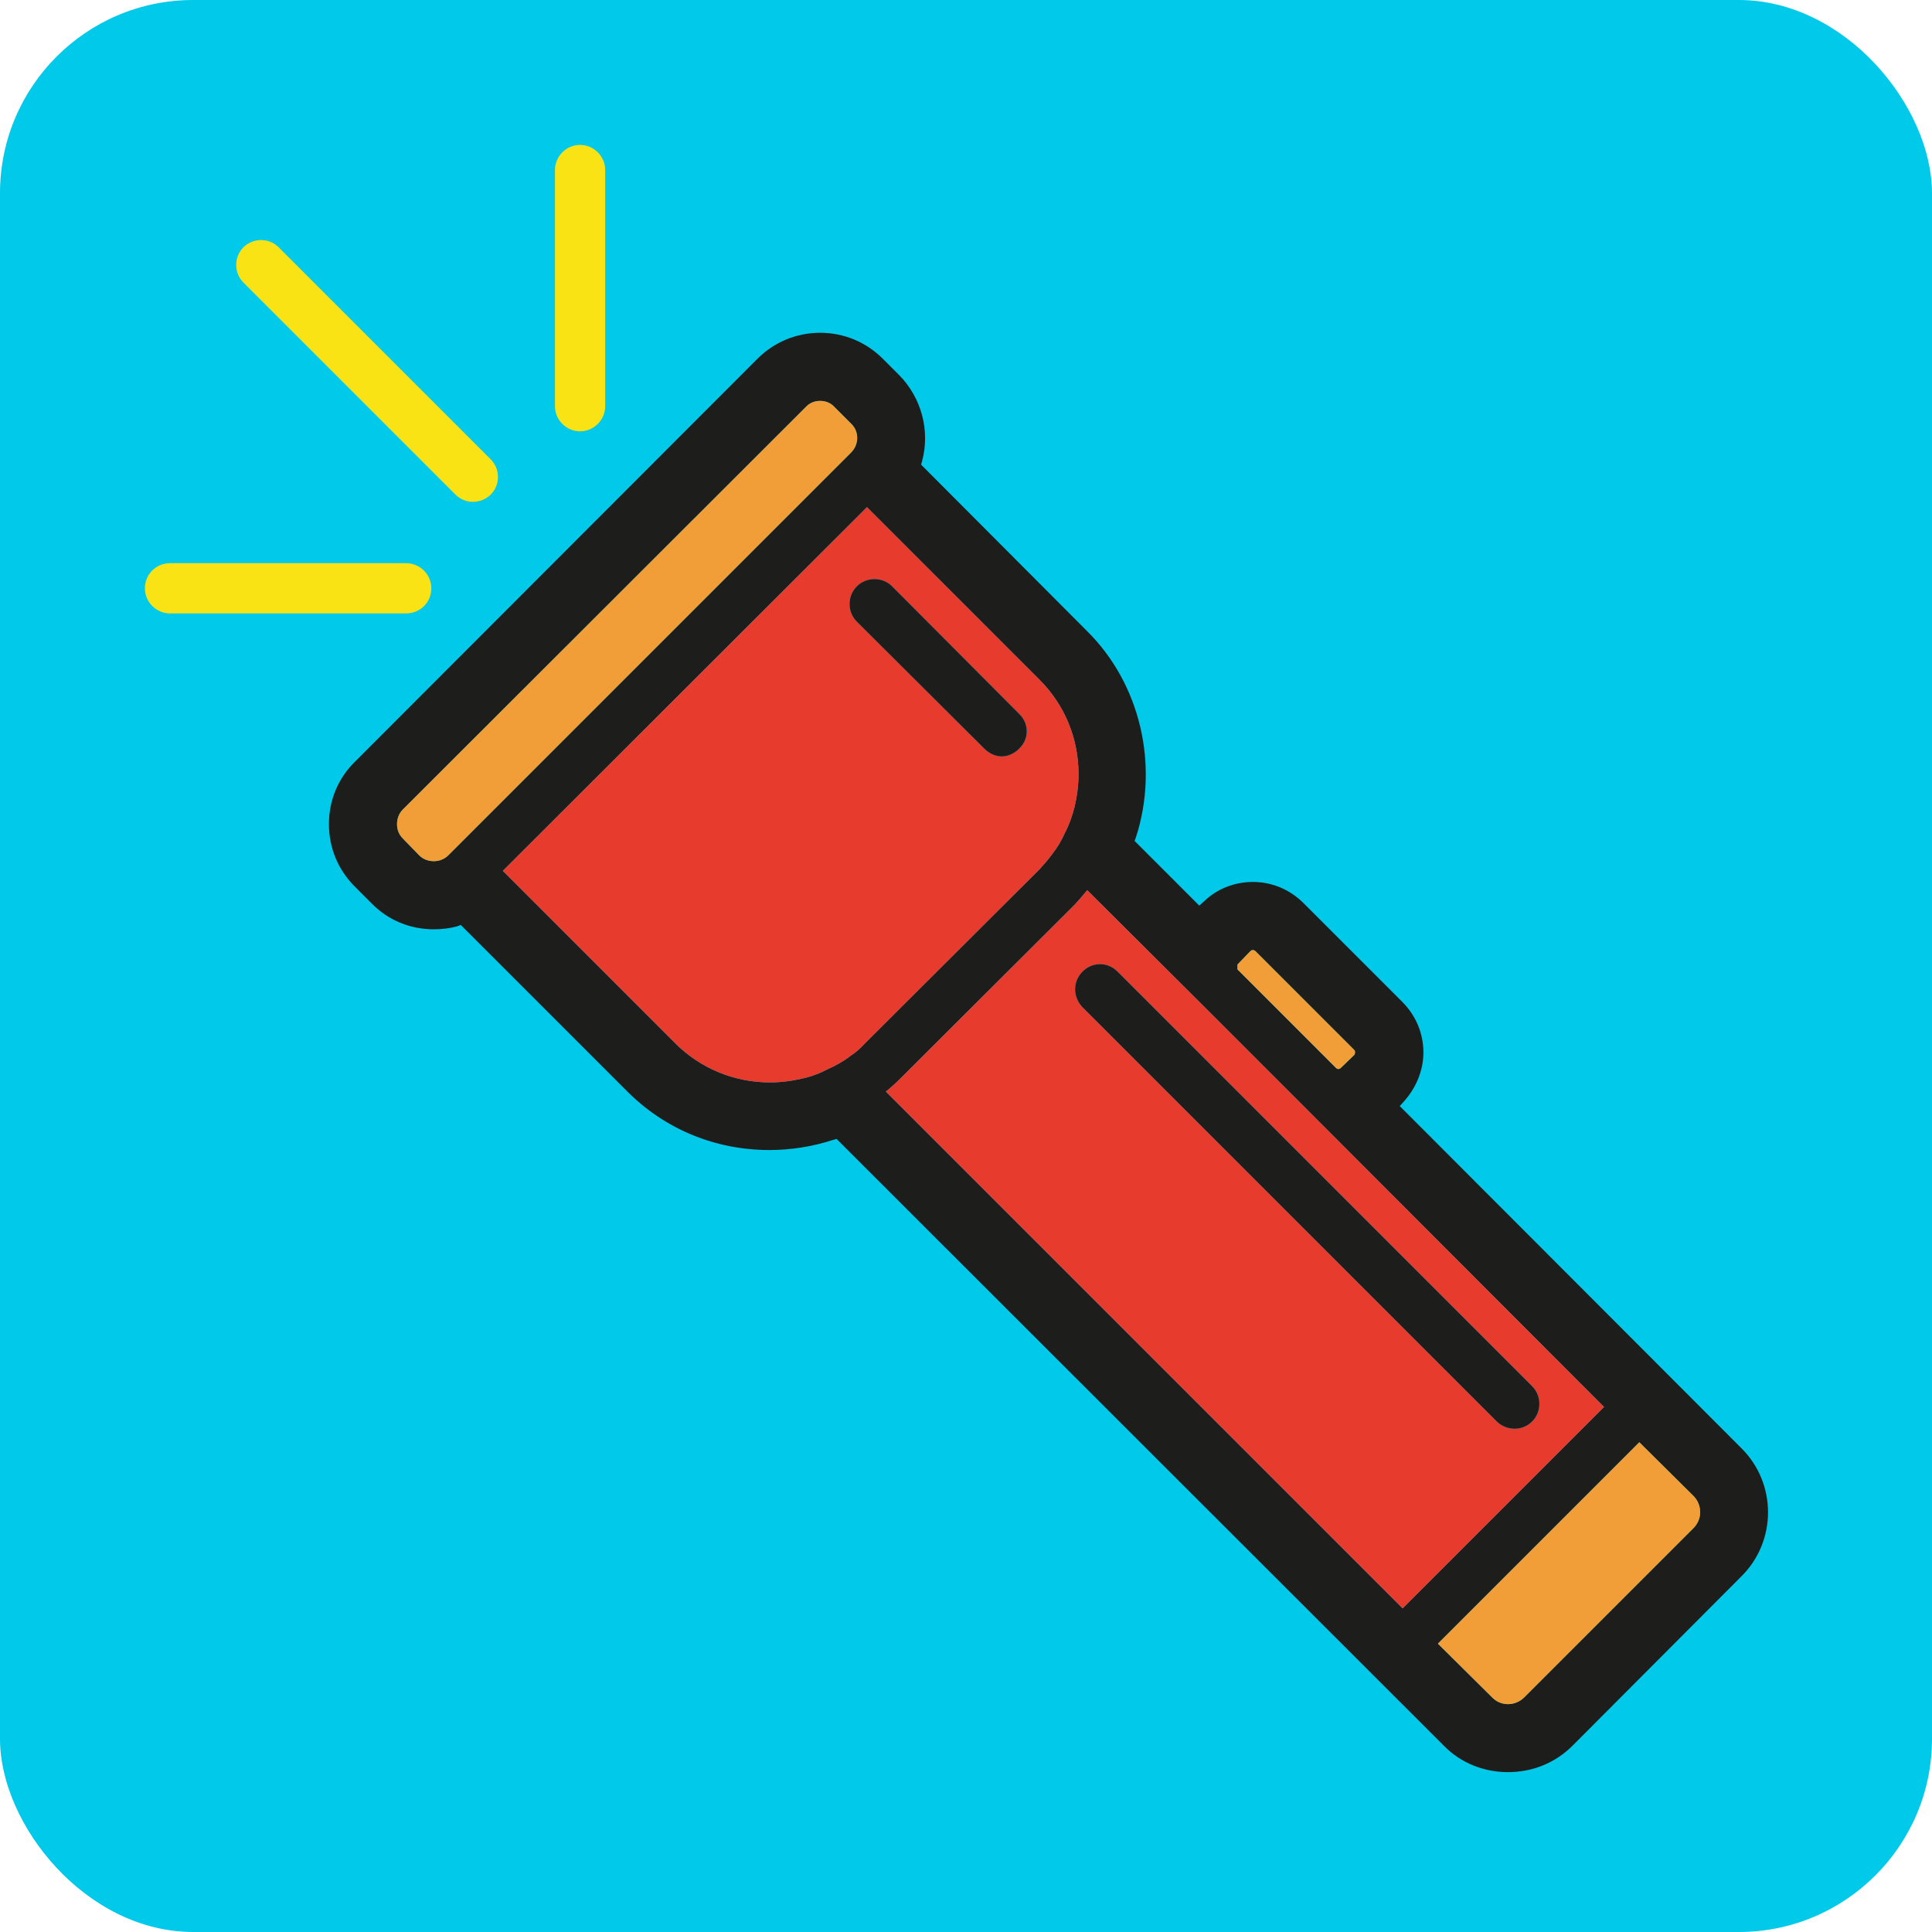 <svg width="40" height="40" viewBox="0 0 40 40" fill="none" xmlns="http://www.w3.org/2000/svg">
<rect width="40" height="40" rx="4" fill="#00C9EA"/>
<path d="M36.05 29.98L28.98 22.9L29.07 22.8C29.32 22.52 29.47 22.16 29.47 21.79C29.47 21.39 29.31 21.02 29.03 20.74L26.99 18.7C26.71 18.42 26.34 18.26 25.94 18.26C25.56 18.26 25.2 18.4 24.93 18.66L24.83 18.75L23.49 17.41L23.52 17.33C24 15.84 23.61 14.16 22.51 13.07L19.07 9.62L19.09 9.55C19.26 8.92 19.08 8.24 18.62 7.77L18.28 7.43C17.93 7.08 17.47 6.89 16.98 6.89C16.49 6.89 16.03 7.08 15.68 7.43L7.35 15.77C7 16.11 6.81 16.57 6.81 17.06C6.81 17.56 7 18.01 7.35 18.36L7.69 18.7C8.03 19.05 8.49 19.24 8.98 19.24C9.15 19.24 9.31 19.22 9.46 19.18L9.54 19.15L12.99 22.6C13.77 23.38 14.81 23.81 15.93 23.81C16.37 23.81 16.82 23.74 17.25 23.6L17.32 23.58L29.89 36.14C30.24 36.5 30.72 36.69 31.22 36.69C31.73 36.69 32.2 36.5 32.56 36.14L36.05 32.64C36.79 31.91 36.79 30.71 36.05 29.98ZM25.62 19.97L25.89 19.69C25.9 19.68 25.92 19.67 25.94 19.67C25.96 19.67 25.98 19.68 25.99 19.69L28.04 21.74C28.06 21.76 28.06 21.81 28.04 21.84L27.76 22.11C27.73 22.14 27.69 22.14 27.66 22.11L25.62 20.07V19.97ZM9.28 17.71C9.12 17.87 8.84 17.87 8.68 17.71L8.34 17.36C8.26 17.28 8.22 17.18 8.22 17.06C8.22 16.95 8.26 16.84 8.34 16.76L16.68 8.43C16.76 8.34 16.87 8.3 16.98 8.3C17.09 8.3 17.2 8.34 17.28 8.43L17.62 8.77C17.79 8.93 17.79 9.2 17.62 9.37L9.28 17.71ZM17.61 21.86C17.47 21.97 17.31 22.06 17.15 22.13C16.98 22.22 16.8 22.29 16.61 22.33C16.4 22.38 16.17 22.41 15.94 22.41C15.2 22.41 14.5 22.12 13.98 21.6L10.41 18.03L17.95 10.5L21.52 14.07C22.04 14.59 22.33 15.28 22.33 16.03C22.33 16.26 22.3 16.48 22.25 16.7C22.2 16.89 22.14 17.07 22.05 17.24C21.98 17.4 21.89 17.55 21.78 17.69C21.7 17.8 21.61 17.9 21.52 18L17.91 21.6C17.82 21.7 17.72 21.79 17.61 21.86ZM18.34 22.6C18.44 22.52 18.54 22.43 18.64 22.33L22.25 18.73C22.34 18.63 22.43 18.53 22.51 18.43L24.89 20.8L26.93 22.84L33.21 29.13L29.04 33.3L18.34 22.6ZM35.06 31.64L31.56 35.14C31.37 35.33 31.07 35.33 30.89 35.14L29.77 34.03L33.94 29.86L35.06 30.97C35.15 31.06 35.2 31.18 35.2 31.31C35.2 31.43 35.15 31.55 35.06 31.64Z" fill="#1D1D1B"/>
<path d="M28.04 21.74C28.06 21.76 28.06 21.81 28.04 21.84L27.76 22.11C27.73 22.14 27.69 22.14 27.66 22.11L25.62 20.07V19.97L25.89 19.69C25.9 19.68 25.92 19.67 25.94 19.67C25.96 19.67 25.98 19.68 25.99 19.69L28.04 21.74Z" fill="#F29E38"/>
<path d="M35.2 31.31C35.2 31.43 35.15 31.55 35.06 31.64L31.56 35.14C31.37 35.33 31.07 35.33 30.89 35.14L29.77 34.03L33.94 29.86L35.06 30.97C35.15 31.06 35.2 31.18 35.2 31.31Z" fill="#F29E38"/>
<path d="M26.93 22.84L24.89 20.8L22.51 18.43C22.43 18.53 22.34 18.63 22.25 18.73L18.64 22.33C18.54 22.43 18.44 22.52 18.34 22.6L29.04 33.3L33.21 29.13L26.93 22.84ZM31.36 29.58C31.23 29.58 31.09 29.53 30.99 29.43L22.41 20.85C22.21 20.64 22.21 20.32 22.41 20.12C22.61 19.91 22.94 19.91 23.14 20.12L31.72 28.7C31.92 28.9 31.92 29.23 31.72 29.43C31.62 29.53 31.49 29.58 31.36 29.58Z" fill="#E63B2D"/>
<path d="M17.62 9.37L9.28 17.71C9.12 17.87 8.84 17.87 8.68 17.71L8.34 17.36C8.26 17.28 8.22 17.18 8.22 17.06C8.22 16.95 8.26 16.84 8.34 16.76L16.68 8.43C16.76 8.34 16.87 8.3 16.98 8.3C17.09 8.3 17.2 8.34 17.28 8.43L17.62 8.77C17.79 8.93 17.79 9.2 17.62 9.37Z" fill="#F29E38"/>
<path d="M21.52 14.07L17.95 10.5L10.41 18.03L13.98 21.6C14.5 22.12 15.2 22.41 15.94 22.41C16.17 22.41 16.4 22.38 16.61 22.33C16.8 22.29 16.98 22.22 17.15 22.13C17.31 22.06 17.47 21.97 17.61 21.86C17.72 21.79 17.82 21.7 17.91 21.6L21.52 18C21.61 17.9 21.7 17.8 21.78 17.69C21.89 17.55 21.98 17.4 22.05 17.24C22.14 17.07 22.2 16.89 22.25 16.7C22.3 16.48 22.33 16.26 22.33 16.03C22.33 15.28 22.04 14.59 21.52 14.07ZM21.1 15.5C21 15.6 20.87 15.66 20.74 15.66C20.61 15.66 20.48 15.6 20.38 15.5L17.74 12.87C17.54 12.67 17.54 12.34 17.74 12.14C17.94 11.94 18.27 11.94 18.47 12.14L21.1 14.78C21.31 14.98 21.31 15.3 21.1 15.5Z" fill="#E63B2D"/>
<path d="M31.72 29.43C31.62 29.53 31.49 29.58 31.36 29.58C31.23 29.58 31.09 29.53 30.99 29.43L22.41 20.85C22.21 20.64 22.21 20.32 22.41 20.12C22.61 19.91 22.94 19.91 23.14 20.12L31.72 28.7C31.92 28.9 31.92 29.23 31.72 29.43Z" fill="#1D1D1B"/>
<path d="M21.1 15.5C21 15.6 20.87 15.66 20.74 15.66C20.61 15.66 20.48 15.6 20.38 15.5L17.74 12.87C17.54 12.67 17.54 12.34 17.74 12.14C17.94 11.94 18.27 11.94 18.47 12.14L21.1 14.78C21.31 14.98 21.31 15.3 21.1 15.5Z" fill="#1D1D1B"/>
<path d="M9.79 10.39C9.66 10.39 9.53 10.34 9.43 10.24L5.04 5.85C4.84 5.65 4.84 5.32 5.04 5.12C5.24 4.92 5.57 4.92 5.77 5.12L10.16 9.51C10.36 9.71 10.36 10.04 10.16 10.24C10.06 10.34 9.92 10.39 9.79 10.39Z" fill="#F9E315"/>
<path d="M12.01 8.93C11.73 8.93 11.49 8.7 11.49 8.41V3.52C11.49 3.24 11.72 3 12.01 3C12.29 3 12.53 3.23 12.53 3.52V8.41C12.53 8.69 12.3 8.93 12.01 8.93Z" fill="#F9E315"/>
<path d="M8.41 12.7H3.52C3.24 12.7 3 12.47 3 12.18C3 11.89 3.23 11.66 3.52 11.66H8.41C8.69 11.66 8.93 11.89 8.93 12.18C8.93 12.47 8.7 12.7 8.41 12.7Z" fill="#F9E315"/>
</svg>
